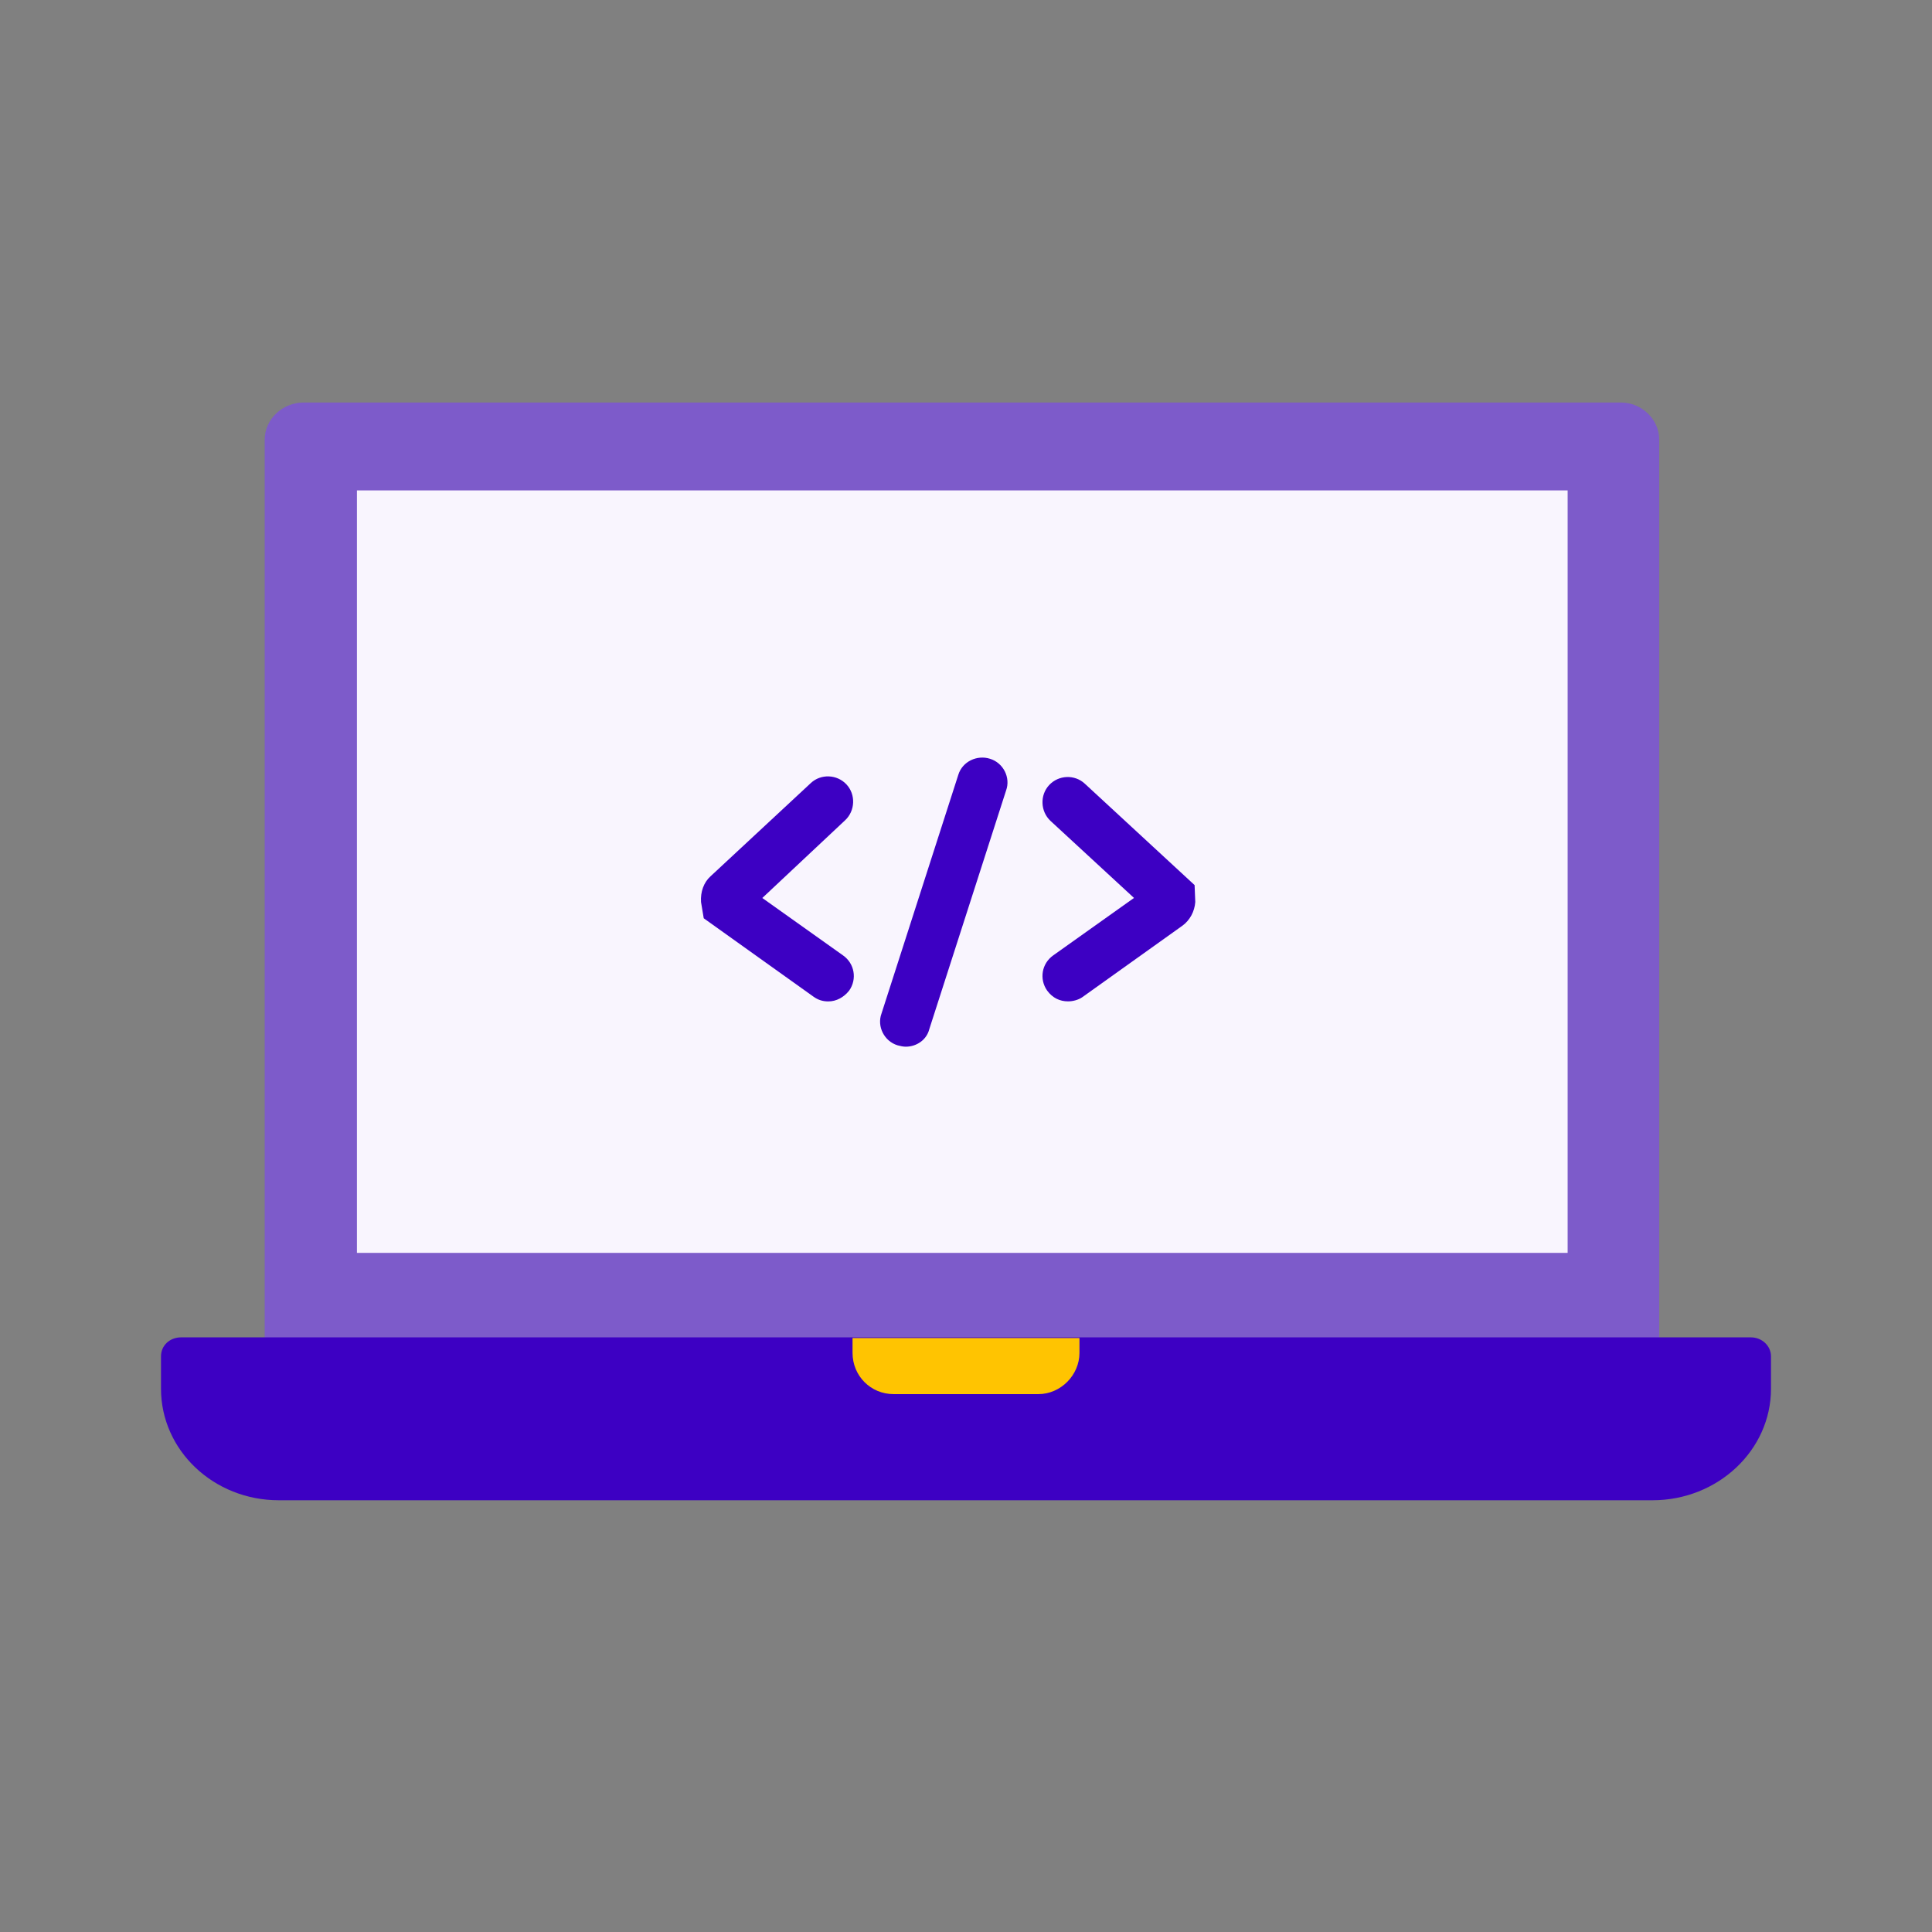 <svg width="128" height="128" viewBox="0 0 128 128" fill="none" xmlns="http://www.w3.org/2000/svg">
<rect x="0" y="0" width="128" height="128" fill="#808080" stroke="none"/>
<path d="M107.385 26.667H20.124C18.697 26.667 17.537 27.787 17.537 29.13V92.901H109.928V29.13C109.928 27.787 108.768 26.667 107.385 26.667Z" fill="#7D5BCA"/>
<path d="M109.482 99.396H18.474C14.146 99.396 10.667 96.082 10.667 92.007V89.857C10.667 89.141 11.247 88.603 12.005 88.603H115.995C116.753 88.603 117.333 89.186 117.333 89.857V92.007C117.333 96.082 113.809 99.396 109.482 99.396Z" fill="#3D00C3"/>
<path d="M103.86 32.491H23.648V83.006H103.86V32.491Z" fill="#F9F5FE"/>
<path d="M68.796 92.364H59.204C57.687 92.364 56.483 91.154 56.483 89.632V88.647H71.517V89.632C71.517 91.109 70.268 92.364 68.796 92.364Z" fill="#FFC401"/>
<path d="M54.877 66.346C54.52 66.346 54.208 66.256 53.896 66.032L46.624 60.838L46.445 59.763C46.401 59.091 46.624 58.464 47.07 58.061L53.717 51.881C54.386 51.254 55.457 51.299 56.082 51.971C56.706 52.642 56.661 53.717 55.992 54.344L50.505 59.494L55.858 63.301C56.617 63.838 56.795 64.868 56.26 65.629C55.903 66.077 55.412 66.346 54.877 66.346Z" fill="#3D00C3"/>
<path d="M70.758 66.343C70.223 66.343 69.732 66.119 69.375 65.627C68.84 64.865 69.018 63.835 69.777 63.298L75.13 59.491L69.598 54.386C68.929 53.759 68.885 52.684 69.509 52.013C70.134 51.341 71.204 51.296 71.874 51.923L79.145 58.64L79.19 59.76C79.145 60.387 78.833 60.969 78.342 61.327L71.695 66.074C71.427 66.254 71.07 66.343 70.758 66.343Z" fill="#3D00C3"/>
<path d="M60.007 69.346C59.829 69.346 59.651 69.302 59.472 69.257C58.58 68.988 58.089 68.003 58.401 67.152L63.487 51.344C63.755 50.448 64.736 50 65.584 50.269C66.476 50.538 66.967 51.523 66.655 52.374L61.569 68.182C61.39 68.898 60.721 69.346 60.007 69.346Z" fill="#3D00C3"/>
</svg>
